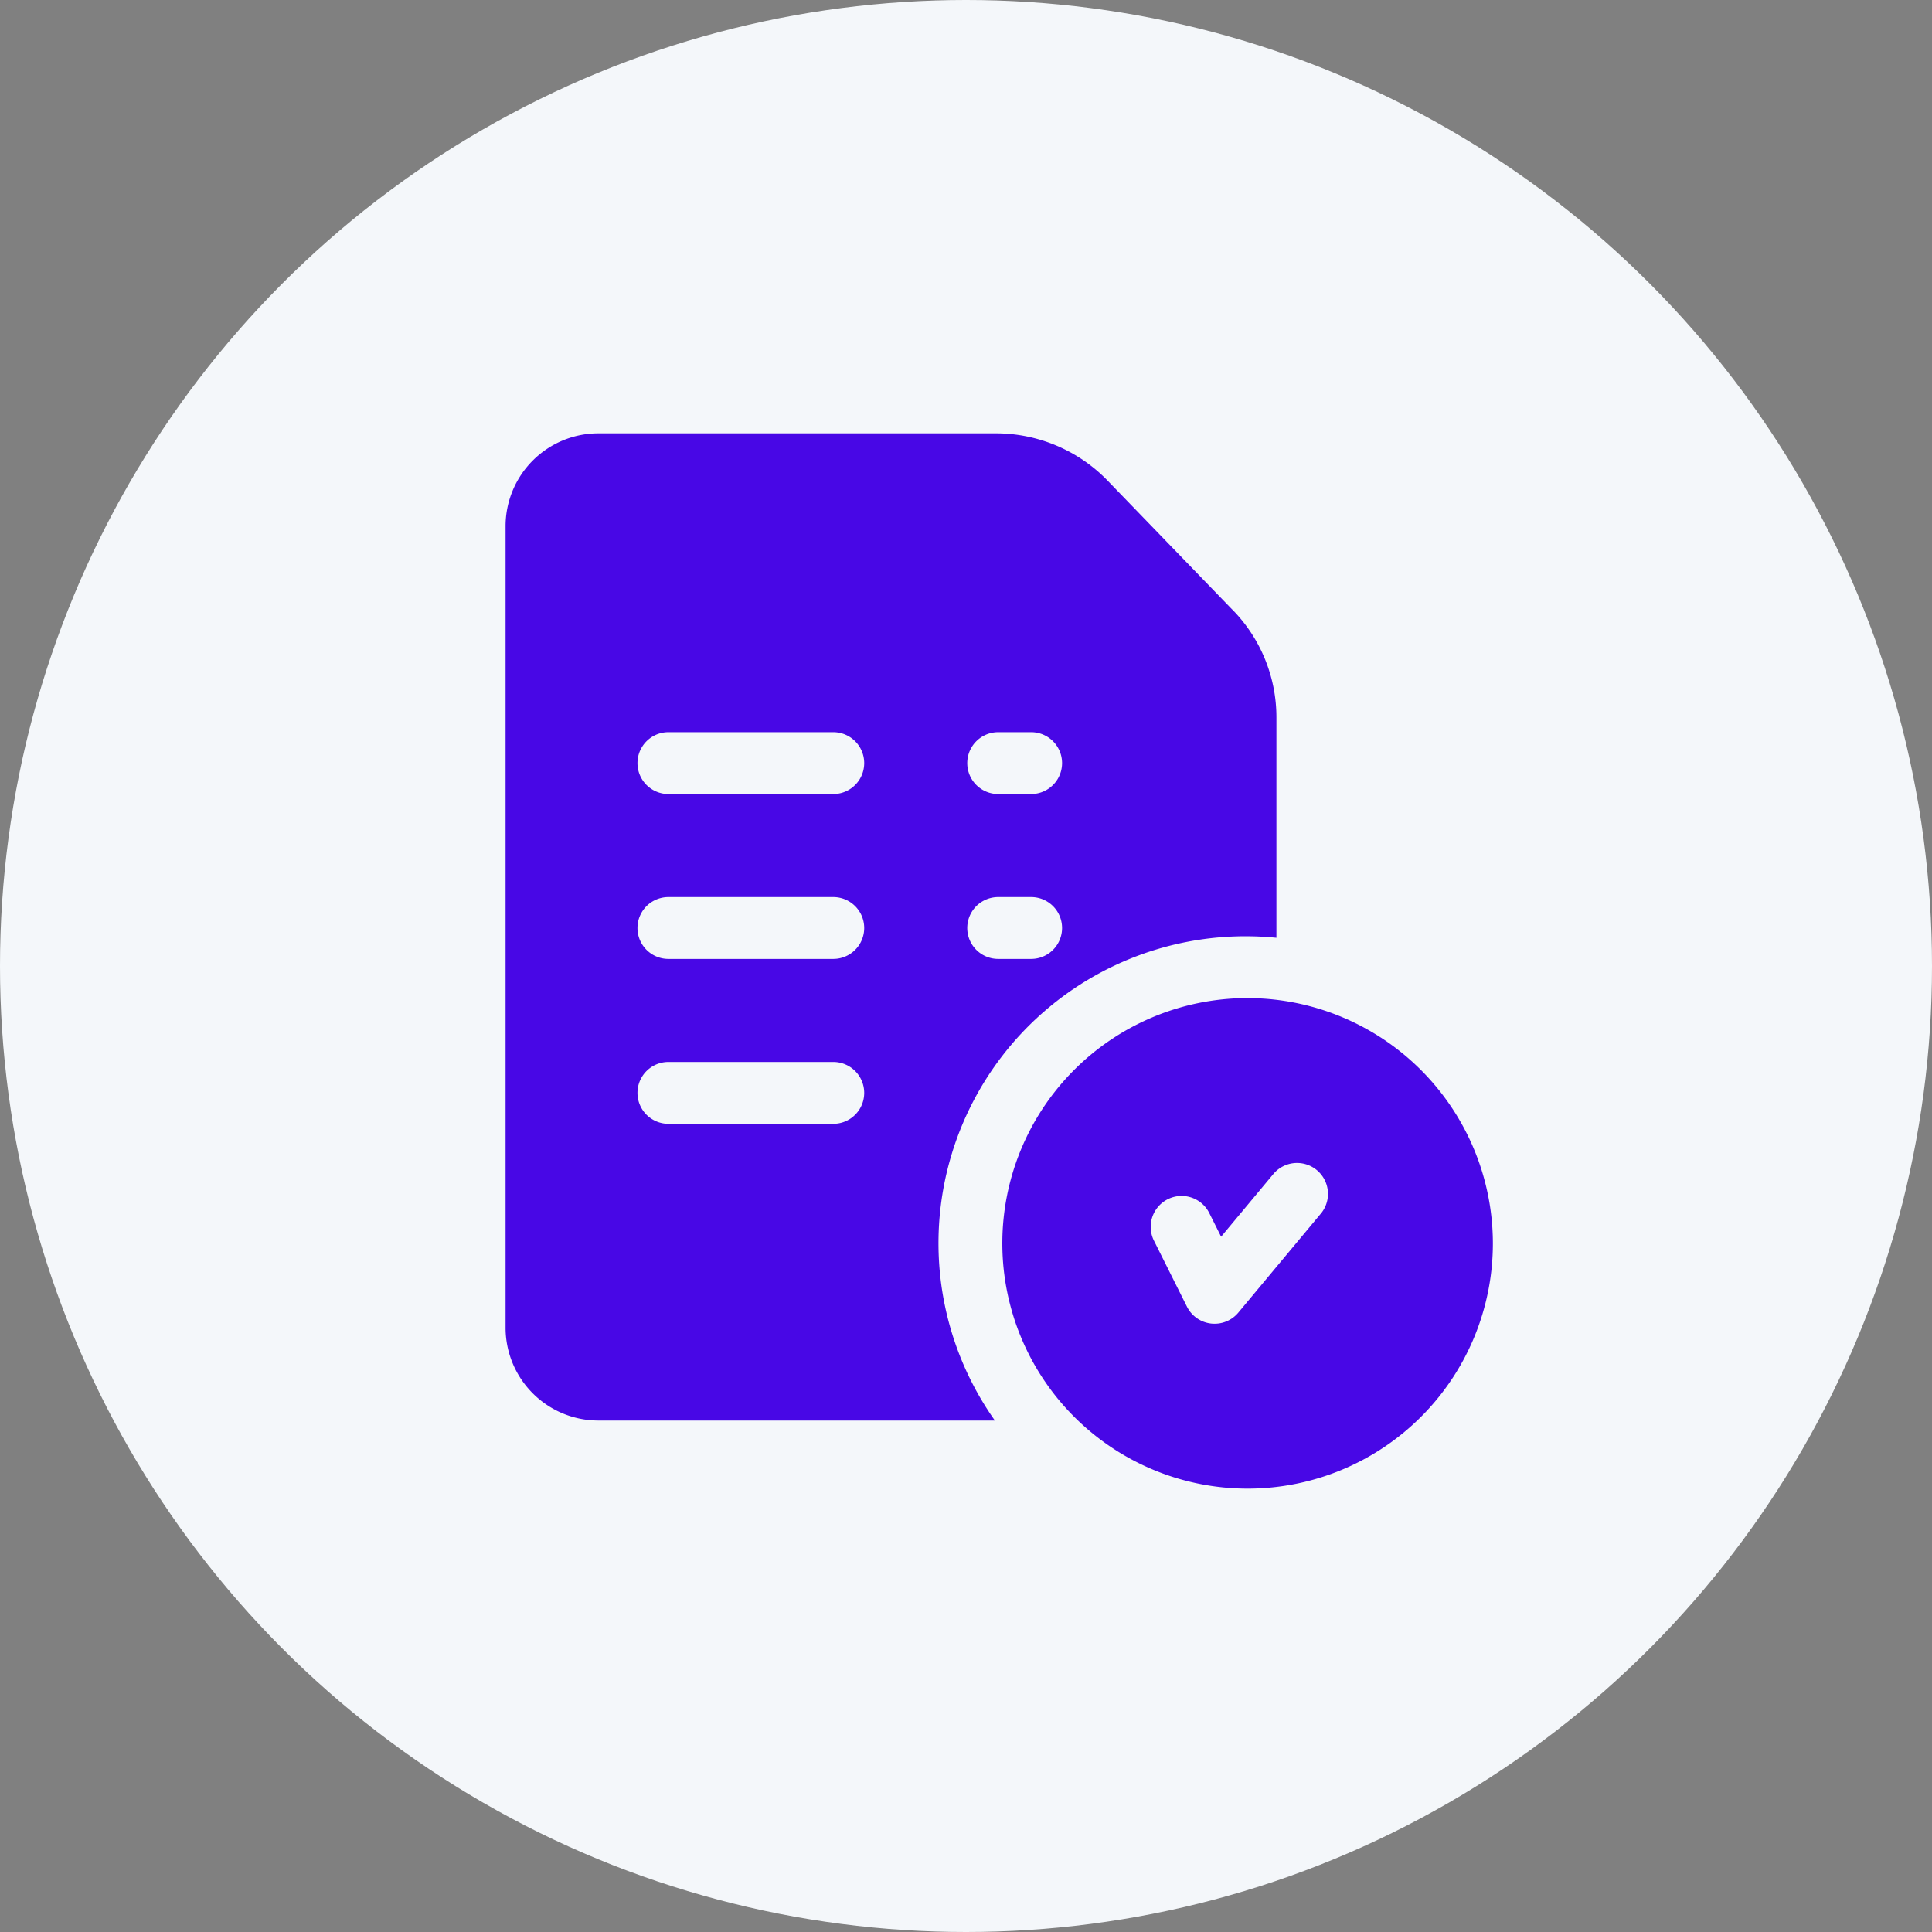 <svg xmlns="http://www.w3.org/2000/svg" width="107" height="107" viewBox="0 0 107 107">
  <rect x="0" y="0" width="107" height="107" fill="#808080" stroke="none"/>
  <g id="Group_16964" data-name="Group 16964" transform="translate(-1058 -439)">
    <circle id="Ellipse_218" data-name="Ellipse 218" cx="53.5" cy="53.5" r="53.5" transform="translate(1058 439)" fill="#f4f7fa"/>
    <g id="Search_results_for_Exam_-_Flaticon-2" data-name="Search results for Exam - Flaticon-2" transform="translate(1069.5 463)">
      <g id="Group_10408" data-name="Group 10408" transform="translate(16.5 0)">
        <path id="Path_3328" data-name="Path 3328" d="M270.084,274a13.584,13.584,0,1,0,13.7,13.584A13.6,13.6,0,0,0,270.084,274Zm4.169,11.94-4.566,5.479a1.712,1.712,0,0,1-2.847-.33l-1.826-3.653a1.712,1.712,0,0,1,3.063-1.531l.656,1.311,2.89-3.468a1.712,1.712,0,1,1,2.631,2.192Z" transform="translate(-229.104 -242.723)" fill="#4807e6"/>
        <path id="Path_3329" data-name="Path 3329" d="M56.742,9.755,49.795,2.57l-.01-.01A8.617,8.617,0,0,0,43.678,0H21.637A5.143,5.143,0,0,0,16.5,5.137v44.4a5.143,5.143,0,0,0,5.137,5.137H43.6A17,17,0,0,1,57.48,27.853q.867,0,1.712.085V15.751a8.512,8.512,0,0,0-2.45-6ZM34.65,38.24H25.518a1.712,1.712,0,0,1,0-3.425H34.65a1.712,1.712,0,1,1,0,3.425Zm0-9.132H25.518a1.712,1.712,0,1,1,0-3.425H34.65a1.712,1.712,0,1,1,0,3.425Zm0-9.132H25.518a1.712,1.712,0,1,1,0-3.425H34.65a1.712,1.712,0,1,1,0,3.425Zm10.958,9.132H43.782a1.712,1.712,0,1,1,0-3.425h1.826a1.712,1.712,0,1,1,0,3.425Zm0-9.132H43.782a1.712,1.712,0,0,1,0-3.425h1.826a1.712,1.712,0,1,1,0,3.425Z" transform="translate(-16.5 0)" fill="#4807e6"/>
      </g>
    </g>
  </g>
</svg>
